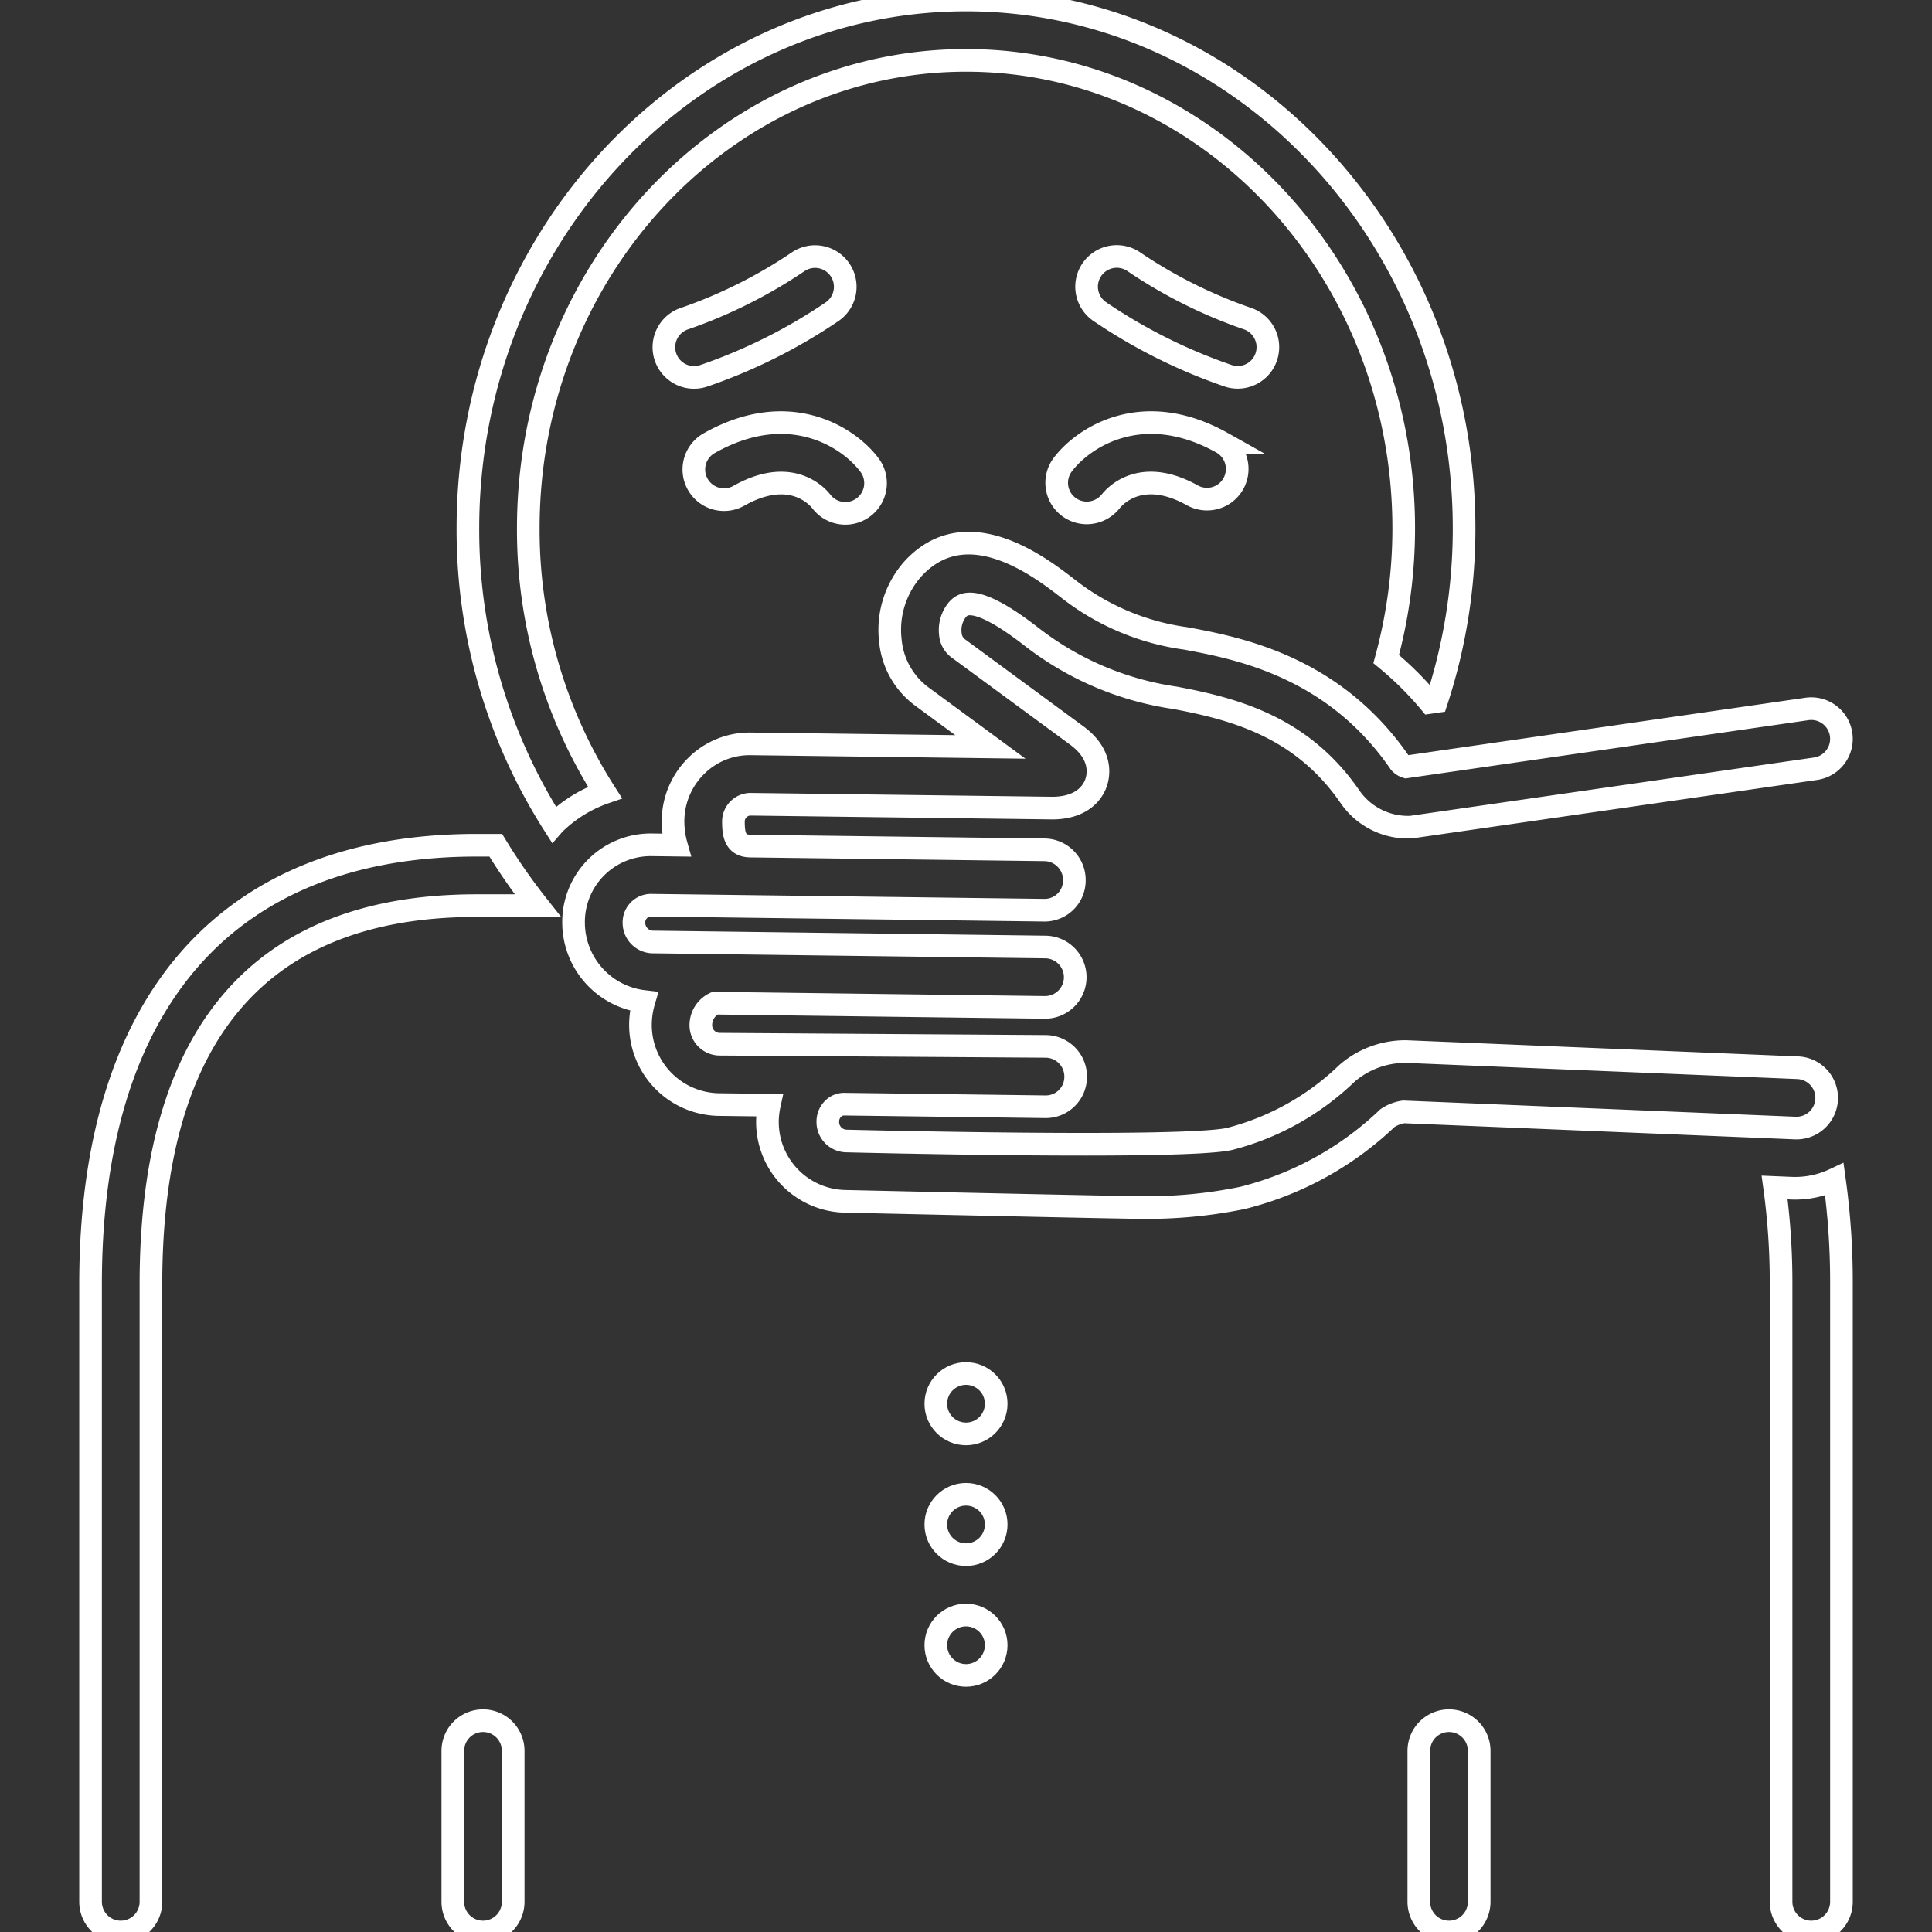 
<svg xmlns="http://www.w3.org/2000/svg" data-name="Layer 1" viewBox="0 0 128 128" x="0px" y="0px" stroke="#fff" stroke-width="1.5" fill="transparent">
    <rect x="0" y="0" width="128" height="128" fill="#333333" stroke="none"/>
    <path d="M31.579,56C15.084,56,6,66.324,6,85.07V126a2,2,0,0,0,4,0V85.07C10,68.435,17.26,60,31.579,60h4.05a39.192,39.192,0,0,1-2.783-4Z"/>
    <path d="M55.651,17.872a1.999,1.999,0,0,0-2.779-.523,32.354,32.354,0,0,1-7.474,3.744A2,2,0,1,0,46.6,24.908a35.837,35.837,0,0,0,8.528-4.256A2,2,0,0,0,55.651,17.872Z"/>
    <path d="M48.977,32.831c3.366-1.884,5.111-.02,5.433.384a2,2,0,0,0,3.194-2.408c-1.343-1.805-5.285-4.436-10.582-1.465a2,2,0,1,0,1.955,3.489Z"/>
    <path d="M83.908,23.6A1.999,1.999,0,0,0,82.6,21.092a32.039,32.039,0,0,1-7.472-3.744,2,2,0,1,0-2.256,3.303,35.837,35.837,0,0,0,8.528,4.256,1.997,1.997,0,0,0,2.508-1.308Z"/>
    <path d="M80.977,29.341c-5.301-2.971-9.24-.34-10.582,1.465a1.994,1.994,0,0,0,1.604,3.175,2.026,2.026,0,0,0,1.586-.764c.314-.396,2.061-2.279,5.436-.387a2,2,0,0,0,1.955-3.489Z"/>
    <path d="M35,35c0-17.093,13.009-31,29-31s29,13.907,29,31a32.878,32.878,0,0,1-1.161,8.665A21.771,21.771,0,0,1,94.734,46.54l.435-.063A36.743,36.743,0,0,0,97,35c0-19.299-14.804-35-33-35s-33,15.701-33,35A36.296,36.296,0,0,0,36.688,54.622l.013-.015a8.914,8.914,0,0,1,3.381-2.101A32.32,32.32,0,0,1,35,35Z"/>
    <path d="M121.021,72.82a1.999,1.999,0,0,0-1.916-2.08l-25.937-1.071A5.899,5.899,0,0,0,89.243,71.109,17.445,17.445,0,0,1,81.451,75.46c-3.192.7-25.403.133-25.403.133a1.257,1.257,0,0,1-1.203-1.271,1.186,1.186,0,0,1,.343-.857,1.018,1.018,0,0,1,.764-.311l13.287.171a1.979,1.979,0,0,0,2.026-1.975A2,2,0,0,0,69.29,69.325l-21.656-.145A1.257,1.257,0,0,1,46.432,67.909a1.605,1.605,0,0,1,.93-1.447s21.835.28,21.861.28a2,2,0,0,0,.025-4l-26.047-.334a1.272,1.272,0,0,1-1.201-1.272,1.138,1.138,0,0,1,1.107-1.164l26.047.331a1.972,1.972,0,0,0,2.025-1.975A2.001,2.001,0,0,0,69.205,56.303l-19.463-.247c-1.055,0-1.146-.803-1.151-1.608a1.145,1.145,0,0,1,1.106-1.164l20.05.255c2.076-.021,2.702-1.178,2.876-1.698.176-.522.401-1.872-1.292-3.117l-7.864-5.782a1.313,1.313,0,0,1-.505-.961,2.126,2.126,0,0,1,.472-1.594c.323-.349,1.078-1.165,4.868,1.769A20.183,20.183,0,0,0,77.829,46.229c3.947.738,8.425,1.917,11.621,6.572a4.66,4.66,0,0,0,4.051,1.997L120.286,50.93a2,2,0,0,0-.572-3.959L93.169,50.808a.927.927,0,0,1-.421-.27C88.349,44.128,81.984,42.937,78.567,42.297a16.167,16.167,0,0,1-7.816-3.305c-1.829-1.415-6.688-5.174-10.254-1.321a6.084,6.084,0,0,0-1.51,4.75,5.207,5.207,0,0,0,2.159,3.778l4.469,3.286-15.867-.202a5.006,5.006,0,0,0-3.638,1.476,5.145,5.145,0,0,0-1.519,3.715,5.762,5.762,0,0,0,.217,1.518l-1.649-.021a5.112,5.112,0,0,0-5.159,5.19,5.268,5.268,0,0,0,4.658,5.189,5.544,5.544,0,0,0-.226,1.585,5.278,5.278,0,0,0,5.15,5.244l3.383.043a5.254,5.254,0,0,0,5.031,6.369S74.115,80,75.545,80a31.367,31.367,0,0,0,6.763-.633,21.344,21.344,0,0,0,9.613-5.287,2.598,2.598,0,0,1,1.072-.415l25.948,1.071A2.001,2.001,0,0,0,121.021,72.82Z"/>
    <path d="M32,114a2,2,0,0,0-2,2v10a2,2,0,0,0,4,0V116A2,2,0,0,0,32,114Z"/>
    <path d="M96,114a2,2,0,0,0-2,2v10a2,2,0,0,0,4,0V116A2,2,0,0,0,96,114Z"/>
    <circle cx="64" cy="93" r="2"/>
    <circle cx="64" cy="101" r="2"/>
    <circle cx="64" cy="109" r="2"/>
    <path d="M121.532,78.143a6.091,6.091,0,0,1-2.778.581l-1.18-.049a46.339,46.339,0,0,1,.427,6.395V126a2,2,0,0,0,4,0V85.07A49.118,49.118,0,0,0,121.532,78.143Z"/>
</svg>